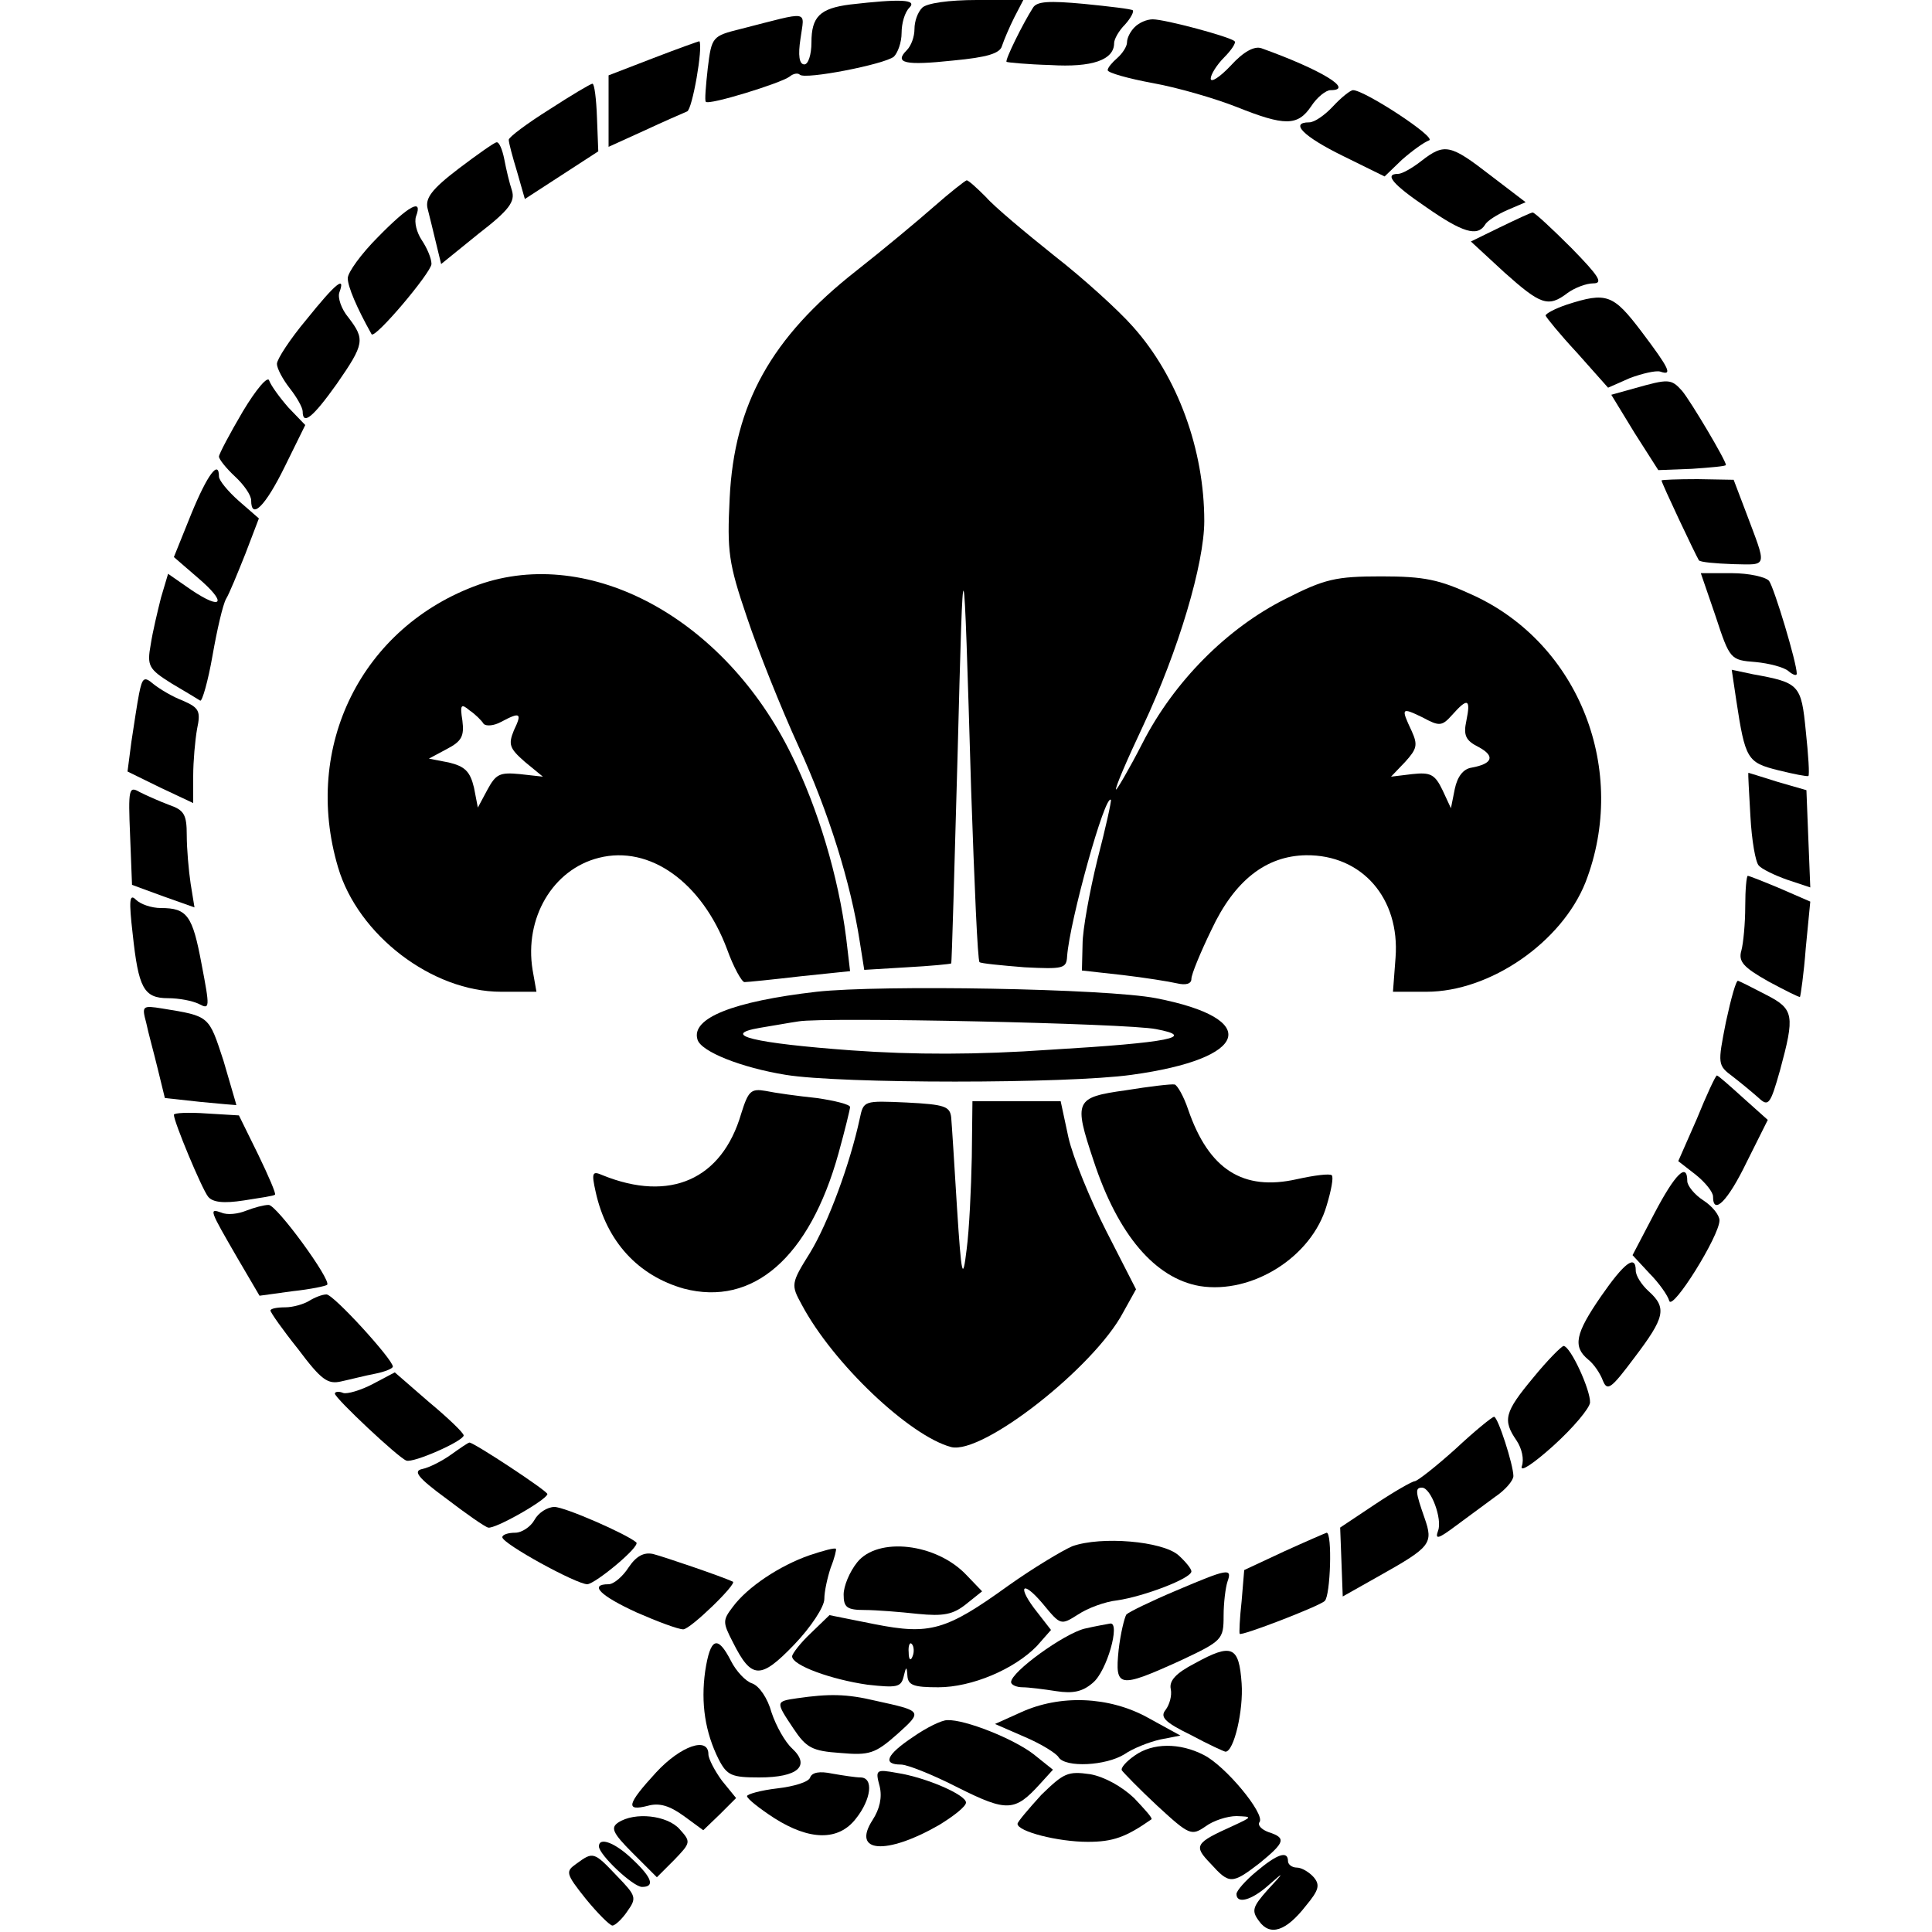 <?xml version="1.0" standalone="no"?>
<!DOCTYPE svg PUBLIC "-//W3C//DTD SVG 20010904//EN"
 "http://www.w3.org/TR/2001/REC-SVG-20010904/DTD/svg10.dtd">
<svg version="1.0" xmlns="http://www.w3.org/2000/svg"
 width="300pt" height="300pt" viewBox="0 0 300 300"
 preserveAspectRatio="xMidYMid meet">
<g transform="translate(0,300) scale(0.1,-0.1)"
fill="#000000" stroke="none">
<path d="M1320 2993 c-47 -6 -60 -19 -60 -59 0 -19 -5 -34 -11 -34 -8 0 -10
14 -6 40 6 45 17 43 -93 15 -44 -11 -45 -12 -51 -61 -3 -27 -5 -51 -3 -52 4
-6 117 29 130 39 6 5 13 6 16 3 8 -8 131 16 146 28 6 6 12 22 12 37 0 15 5 32
12 39 13 13 -14 14 -92 5z"/>
<path d="M1432 2988 c-7 -7 -12 -21 -12 -33 0 -12 -5 -26 -12 -33 -20 -20 -3
-24 72 -16 53 5 73 11 76 23 3 9 11 28 19 44 l14 27 -72 0 c-44 0 -78 -5 -85
-12z"/>
<path d="M1604 2988 c-16 -25 -44 -82 -41 -84 1 -1 32 -4 68 -5 65 -4 99 8 99
34 0 6 7 19 17 29 9 10 14 20 12 22 -2 2 -36 6 -76 10 -54 5 -73 4 -79 -6z"/>
<path d="M1762 2958 c-7 -7 -12 -17 -12 -24 0 -6 -7 -17 -15 -24 -8 -7 -15
-15 -15 -19 0 -4 32 -13 70 -20 39 -7 97 -24 130 -37 75 -30 95 -30 116 1 9
14 23 25 30 25 38 0 -15 32 -107 65 -11 4 -28 -5 -48 -27 -17 -18 -31 -27 -31
-20 0 6 9 21 21 33 11 11 19 23 16 25 -7 7 -108 34 -127 34 -9 0 -21 -5 -28
-12z"/>
<path d="M1015 2910 l-70 -27 0 -55 0 -56 55 25 c30 14 60 27 67 30 8 3 25
100 19 109 -1 0 -32 -11 -71 -26z"/>
<path d="M853 2830 c-35 -22 -63 -43 -63 -47 0 -5 6 -27 13 -50 l12 -42 57 37
57 37 -2 52 c-1 29 -4 53 -7 53 -3 0 -33 -18 -67 -40z"/>
<path d="M2070 2835 c-13 -14 -29 -25 -37 -25 -31 0 -9 -22 52 -52 l65 -32 27
26 c16 14 34 27 42 30 13 4 -100 78 -118 78 -4 0 -18 -11 -31 -25z"/>
<path d="M712 2738 c-42 -32 -52 -46 -48 -62 3 -12 9 -36 13 -53 l8 -33 58 47
c48 37 57 50 52 67 -4 12 -9 33 -12 49 -3 15 -8 27 -12 26 -3 0 -30 -19 -59
-41z"/>
<path d="M2207 2750 c-14 -11 -30 -20 -36 -20 -22 0 -9 -16 44 -52 56 -39 79
-46 91 -27 3 6 19 16 35 23 l28 12 -55 42 c-62 48 -71 50 -107 22z"/>
<path d="M1450 2679 c-25 -22 -79 -67 -121 -100 -131 -103 -189 -206 -196
-353 -4 -82 -2 -100 27 -185 17 -51 53 -141 80 -200 47 -103 81 -212 95 -303
l7 -44 66 4 c37 2 68 5 69 6 1 0 5 147 10 326 9 347 9 345 21 -57 5 -145 10
-264 13 -267 2 -2 33 -5 70 -8 60 -3 65 -2 66 17 4 55 59 253 68 243 1 -2 -8
-43 -21 -93 -12 -49 -23 -109 -23 -131 l-1 -41 63 -7 c34 -4 72 -10 85 -13 13
-3 22 -1 22 7 0 7 14 41 31 76 36 77 85 115 147 116 87 1 146 -67 139 -159
l-4 -53 52 0 c99 0 210 77 247 170 67 173 -9 370 -175 446 -52 24 -75 29 -142
29 -71 0 -88 -4 -149 -35 -90 -45 -173 -128 -222 -224 -21 -41 -40 -73 -41
-72 -2 2 17 46 42 99 55 117 95 252 95 318 0 110 -41 224 -111 302 -22 25 -77
75 -122 110 -45 36 -93 76 -106 91 -14 14 -27 26 -30 26 -3 -1 -26 -19 -51
-41z m827 -798 c-5 -23 -1 -31 19 -41 26 -14 22 -26 -11 -32 -13 -2 -22 -14
-26 -33 l-6 -30 -13 28 c-12 25 -19 28 -47 25 l-33 -4 22 23 c18 20 20 26 10
48 -17 36 -16 37 17 21 26 -14 30 -14 46 4 24 27 29 25 22 -9z"/>
<path d="M587 2632 c-26 -26 -47 -55 -47 -64 0 -13 14 -46 37 -87 5 -8 92 95
93 109 0 9 -7 25 -15 37 -8 12 -12 28 -9 37 11 29 -11 17 -59 -32z"/>
<path d="M2329 2647 l-45 -22 52 -48 c56 -50 68 -55 98 -32 11 8 29 15 40 15
16 0 9 11 -34 55 -30 30 -57 55 -60 55 -3 0 -26 -11 -51 -23z"/>
<path d="M476 2504 c-26 -31 -46 -62 -46 -69 0 -7 9 -24 20 -38 11 -14 20 -30
20 -36 0 -22 16 -9 53 43 43 62 44 69 18 103 -11 13 -17 31 -14 39 10 27 -6
14 -51 -42z"/>
<path d="M2433 2527 c-18 -6 -33 -14 -33 -17 1 -3 22 -29 49 -58 l48 -54 34
15 c19 7 40 12 47 10 20 -7 14 5 -29 62 -44 58 -54 62 -116 42z"/>
<path d="M377 2361 c-20 -34 -37 -66 -37 -70 0 -4 11 -18 25 -31 14 -13 25
-29 25 -37 0 -31 22 -9 52 52 l32 65 -26 27 c-14 16 -27 34 -30 42 -2 8 -20
-13 -41 -48z"/>
<path d="M2538 2397 l-36 -10 36 -59 37 -58 52 2 c29 2 53 4 53 6 0 7 -54 98
-68 115 -17 19 -21 19 -74 4z"/>
<path d="M297 2202 l-27 -67 37 -32 c46 -39 39 -52 -10 -19 l-36 25 -11 -37
c-5 -20 -13 -53 -16 -73 -6 -33 -3 -38 32 -60 22 -13 42 -25 45 -27 3 -1 12
30 19 70 7 40 16 79 21 88 5 8 18 40 30 70 l21 55 -31 27 c-17 15 -31 32 -31
38 0 27 -18 3 -43 -58z"/>
<path d="M2580 2254 c0 -4 53 -116 58 -124 2 -3 26 -5 53 -6 55 -1 53 -7 20
81 l-19 50 -56 1 c-31 0 -56 -1 -56 -2z"/>
<path d="M743 2092 c-181 -65 -274 -251 -218 -439 31 -105 146 -193 253 -193
l55 0 -6 34 c-13 80 31 156 103 174 79 20 160 -38 199 -142 10 -28 23 -51 27
-51 5 0 44 4 87 9 l77 8 -6 51 c-12 96 -44 202 -85 285 -104 212 -313 325
-486 264z m8 -216 c4 -4 16 -3 27 3 30 16 33 14 20 -13 -9 -22 -7 -28 17 -49
l28 -23 -36 4 c-31 3 -37 0 -50 -24 l-15 -28 -6 31 c-6 25 -14 33 -39 39 l-31
6 28 15 c23 12 27 20 24 44 -4 25 -2 27 11 16 9 -6 19 -16 22 -21z"/>
<path d="M2664 2043 c22 -67 23 -68 62 -71 21 -2 44 -8 51 -14 7 -6 13 -8 13
-4 0 17 -35 133 -43 144 -5 6 -31 12 -58 12 l-48 0 23 -67z"/>
<path d="M2696 1913 c14 -92 17 -97 65 -109 24 -6 45 -10 47 -9 2 1 0 33 -4
70 -7 72 -10 75 -82 88 l-33 7 7 -47z"/>
<path d="M216 1923 c-3 -15 -8 -49 -12 -75 l-6 -46 51 -25 51 -24 0 42 c0 23
3 56 6 73 6 28 3 33 -22 44 -16 6 -36 18 -46 26 -14 12 -17 10 -22 -15z"/>
<path d="M2718 1733 c2 -38 8 -72 13 -77 4 -5 24 -15 44 -22 l36 -12 -3 75 -3
76 -45 13 c-25 8 -45 14 -45 14 -1 0 1 -30 3 -67z"/>
<path d="M202 1703 l3 -77 49 -18 48 -17 -6 37 c-3 20 -6 54 -6 75 0 32 -4 39
-27 47 -16 6 -36 15 -46 20 -17 10 -18 5 -15 -67z"/>
<path d="M2710 1593 c0 -27 -3 -58 -6 -69 -5 -17 3 -26 42 -48 26 -14 48 -25
49 -24 1 2 6 36 9 76 l7 72 -46 20 c-26 11 -49 20 -51 20 -2 0 -4 -21 -4 -47z"/>
<path d="M206 1550 c9 -84 17 -100 55 -100 17 0 38 -4 48 -9 17 -9 17 -6 4 62
-14 75 -22 87 -63 87 -15 0 -32 6 -39 13 -10 10 -11 -1 -5 -53z"/>
<path d="M2680 1413 c-13 -66 -13 -67 11 -85 13 -10 31 -25 40 -33 15 -14 18
-10 33 43 23 85 22 95 -21 117 -21 11 -41 21 -44 22 -3 2 -11 -27 -19 -64z"/>
<path d="M1268 1460 c-130 -15 -195 -41 -185 -74 5 -19 69 -44 137 -55 85 -14
437 -14 537 0 183 25 203 87 38 119 -77 15 -427 21 -527 10z m527 -58 c64 -12
22 -21 -164 -32 -114 -8 -212 -8 -309 -1 -150 11 -206 24 -142 35 19 3 46 8
60 10 40 7 511 -3 555 -12z"/>
<path d="M227 1412 c3 -15 12 -47 18 -72 l11 -45 55 -6 c30 -3 55 -5 56 -5 0
1 -9 31 -20 69 -23 70 -21 69 -95 81 -31 5 -32 4 -25 -22z"/>
<path d="M2635 1263 l-29 -66 27 -21 c15 -12 27 -27 27 -34 0 -30 23 -7 52 53
l33 66 -38 34 c-21 19 -39 35 -41 35 -2 0 -16 -30 -31 -67z"/>
<path d="M1748 1307 c-79 -11 -81 -16 -50 -109 38 -116 96 -183 165 -195 81
-13 174 45 197 125 7 23 11 44 8 47 -3 3 -27 0 -54 -6 -84 -19 -137 15 -169
108 -7 21 -17 38 -21 39 -5 1 -39 -3 -76 -9z"/>
<path d="M1151 1271 c-30 -103 -111 -138 -215 -96 -16 7 -18 5 -11 -26 17 -77
66 -130 137 -150 107 -28 195 48 240 210 10 36 18 69 18 72 0 4 -24 10 -52 14
-29 3 -65 8 -79 11 -23 4 -27 0 -38 -35z"/>
<path d="M1335 1263 c-15 -70 -49 -162 -77 -208 -30 -48 -30 -50 -13 -81 49
-92 168 -204 232 -221 49 -12 222 124 267 209 l20 36 -46 90 c-25 49 -52 115
-59 146 l-12 56 -69 0 -68 0 -1 -87 c-1 -49 -4 -113 -8 -143 -6 -50 -8 -44
-15 65 -4 66 -8 129 -9 140 -2 17 -10 20 -69 23 -67 3 -67 3 -73 -25z"/>
<path d="M270 1269 c0 -11 43 -114 53 -127 7 -9 24 -11 56 -6 25 4 47 7 48 9
2 1 -10 29 -26 62 l-30 61 -50 3 c-28 2 -51 1 -51 -2z"/>
<path d="M2569 1116 l-34 -65 26 -28 c15 -15 29 -35 31 -43 5 -16 78 101 78
125 0 8 -11 22 -25 31 -14 9 -25 23 -25 30 0 30 -19 11 -51 -50z"/>
<path d="M382 1120 c-12 -5 -29 -7 -38 -3 -20 7 -19 5 25 -71 l34 -58 51 7
c28 3 52 8 54 10 7 7 -79 125 -91 124 -7 0 -22 -4 -35 -9z"/>
<path d="M2486 987 c-40 -58 -44 -78 -20 -98 9 -7 19 -22 23 -33 7 -17 13 -12
49 36 47 62 51 77 22 103 -11 10 -20 24 -20 32 0 26 -18 12 -54 -40z"/>
<path d="M480 980 c-8 -5 -25 -10 -37 -10 -13 0 -23 -2 -23 -5 0 -3 19 -30 43
-60 36 -48 46 -55 67 -50 14 3 37 9 53 12 15 3 27 8 27 11 0 11 -92 112 -103
112 -7 0 -19 -5 -27 -10z"/>
<path d="M2381 861 c-45 -54 -48 -66 -26 -98 8 -12 12 -29 8 -40 -3 -10 19 5
49 32 31 28 56 58 57 67 1 19 -30 87 -41 88 -3 0 -25 -22 -47 -49z"/>
<path d="M579 851 c-19 -10 -40 -16 -46 -14 -7 3 -13 2 -13 -1 0 -7 99 -100
111 -104 11 -4 88 30 89 39 0 4 -24 27 -54 52 l-53 46 -34 -18z"/>
<path d="M2260 750 c-30 -27 -58 -49 -63 -50 -4 0 -32 -16 -62 -36 l-54 -36 2
-53 2 -54 55 31 c82 46 86 51 72 91 -14 40 -15 47 -4 47 14 0 32 -49 25 -67
-5 -14 0 -13 28 8 19 14 46 34 61 45 15 10 28 25 28 32 0 17 -24 92 -30 92 -3
0 -30 -22 -60 -50z"/>
<path d="M700 741 c-14 -10 -34 -20 -44 -22 -15 -3 -8 -13 37 -46 30 -23 60
-44 65 -45 10 -3 91 43 92 52 0 5 -114 80 -121 80 -2 0 -15 -9 -29 -19z"/>
<path d="M830 640 c-6 -11 -20 -20 -30 -20 -11 0 -20 -3 -20 -7 0 -10 115 -73
132 -73 13 1 83 59 76 65 -15 13 -111 55 -127 55 -11 0 -25 -9 -31 -20z"/>
<path d="M1994 591 l-62 -29 -4 -48 c-3 -27 -4 -50 -3 -51 2 -4 124 43 132 51
9 8 12 106 3 106 -3 -1 -33 -14 -66 -29z"/>
<path d="M1665 599 c-16 -7 -61 -34 -99 -61 -97 -70 -122 -77 -208 -60 l-70
14 -29 -28 c-16 -15 -29 -32 -29 -36 0 -14 61 -36 117 -44 45 -5 52 -4 56 12
4 17 5 17 6 2 1 -15 10 -18 48 -18 52 0 118 28 153 64 l22 25 -21 27 c-32 40
-25 53 8 14 28 -34 28 -34 55 -17 15 10 42 20 61 22 41 6 115 34 115 45 0 4
-9 15 -20 25 -25 22 -120 30 -165 14z m-248 -171 c-3 -8 -6 -5 -6 6 -1 11 2
17 5 13 3 -3 4 -12 1 -19z"/>
<path d="M1257 585 c-46 -16 -96 -49 -119 -80 -16 -21 -16 -24 0 -55 29 -58
43 -58 95 -4 26 27 47 59 47 71 0 12 5 34 10 49 6 15 9 28 8 29 -2 2 -20 -3
-41 -10z"/>
<path d="M1331 574 c-12 -15 -21 -37 -21 -50 0 -20 5 -24 33 -24 17 0 55 -3
82 -6 40 -4 55 -1 75 15 l25 20 -24 25 c-47 50 -138 60 -170 20z"/>
<path d="M976 566 c-9 -14 -23 -26 -31 -26 -31 0 -13 -18 44 -44 32 -14 64
-26 72 -26 11 0 84 71 77 74 -17 8 -108 39 -124 43 -14 3 -26 -3 -38 -21z"/>
<path d="M1826 530 c-38 -16 -73 -33 -77 -37 -3 -5 -9 -29 -12 -55 -6 -59 0
-60 95 -17 66 31 68 33 68 70 0 20 3 44 6 53 8 22 0 20 -80 -14z"/>
<path d="M1684 471 c-32 -8 -114 -67 -114 -83 0 -4 8 -8 18 -8 9 0 33 -3 52
-6 26 -4 41 -1 57 13 22 18 43 94 27 92 -5 -1 -23 -4 -40 -8z"/>
<path d="M1095 405 c-7 -50 0 -95 21 -137 13 -25 20 -28 63 -28 60 0 80 18 51
45 -11 10 -25 35 -32 56 -6 22 -19 41 -30 45 -10 3 -25 19 -33 35 -21 41 -32
36 -40 -16z"/>
<path d="M1855 417 c-29 -15 -40 -27 -37 -40 2 -10 -2 -24 -8 -32 -9 -11 -2
-19 39 -39 28 -15 52 -26 54 -26 13 0 28 64 25 106 -4 58 -15 63 -73 31z"/>
<path d="M1238 363 c-34 -5 -34 -5 -6 -47 20 -30 29 -35 73 -38 45 -4 54 -1
88 29 40 36 40 36 -33 52 -46 11 -73 11 -122 4z"/>
<path d="M1585 341 l-40 -18 46 -20 c26 -11 50 -26 53 -32 11 -16 73 -13 102
5 13 9 38 19 56 23 l31 6 -51 28 c-60 33 -136 36 -197 8z"/>
<path d="M1418 303 c-42 -28 -48 -43 -19 -43 10 0 50 -16 89 -36 76 -38 88
-37 127 6 l20 22 -30 24 c-31 24 -106 54 -134 53 -9 0 -33 -12 -53 -26z"/>
<path d="M1019 248 c-46 -50 -48 -61 -13 -52 18 5 34 0 56 -16 l30 -22 26 25
25 25 -22 27 c-11 15 -21 34 -21 41 0 28 -43 13 -81 -28z"/>
<path d="M1762 274 c-13 -9 -22 -19 -20 -23 2 -3 26 -28 55 -55 50 -46 53 -47
75 -32 12 9 34 16 48 16 25 -1 25 -1 -5 -15 -60 -27 -62 -31 -35 -59 29 -32
33 -32 76 1 39 32 42 39 14 48 -11 4 -18 11 -14 16 8 13 -53 87 -87 104 -37
19 -79 19 -107 -1z"/>
<path d="M1258 240 c-2 -7 -25 -14 -51 -17 -26 -3 -47 -9 -47 -12 0 -4 19 -19
42 -34 55 -35 100 -36 127 -1 24 30 28 64 7 64 -7 0 -27 3 -44 6 -19 4 -31 2
-34 -6z"/>
<path d="M1366 226 c4 -17 0 -35 -11 -52 -33 -51 21 -55 103 -8 23 14 42 29
42 35 0 12 -62 39 -107 46 -33 6 -34 5 -27 -21z"/>
<path d="M1617 213 c-20 -22 -37 -42 -37 -45 0 -12 63 -28 109 -28 39 0 59 7
99 35 2 2 -11 16 -27 33 -19 18 -46 33 -68 37 -35 5 -41 2 -76 -32z"/>
<path d="M960 170 c-12 -8 -9 -16 22 -47 l38 -38 27 27 c26 27 26 28 8 48 -19
21 -69 27 -95 10z"/>
<path d="M930 133 c0 -13 53 -63 67 -63 20 0 16 14 -15 43 -27 26 -52 35 -52
20z"/>
<path d="M895 106 c-17 -12 -17 -15 15 -55 18 -22 37 -41 41 -41 4 0 15 10 23
22 15 21 14 24 -16 55 -36 38 -37 38 -63 19z"/>
<path d="M1951 94 c-17 -14 -31 -30 -31 -35 0 -16 23 -10 49 13 26 23 26 22
-1 -7 -23 -26 -25 -32 -13 -48 17 -24 42 -16 73 24 20 24 22 32 12 44 -7 8
-19 15 -26 15 -8 0 -14 5 -14 10 0 17 -17 11 -49 -16z"/>
</g>
</svg>
